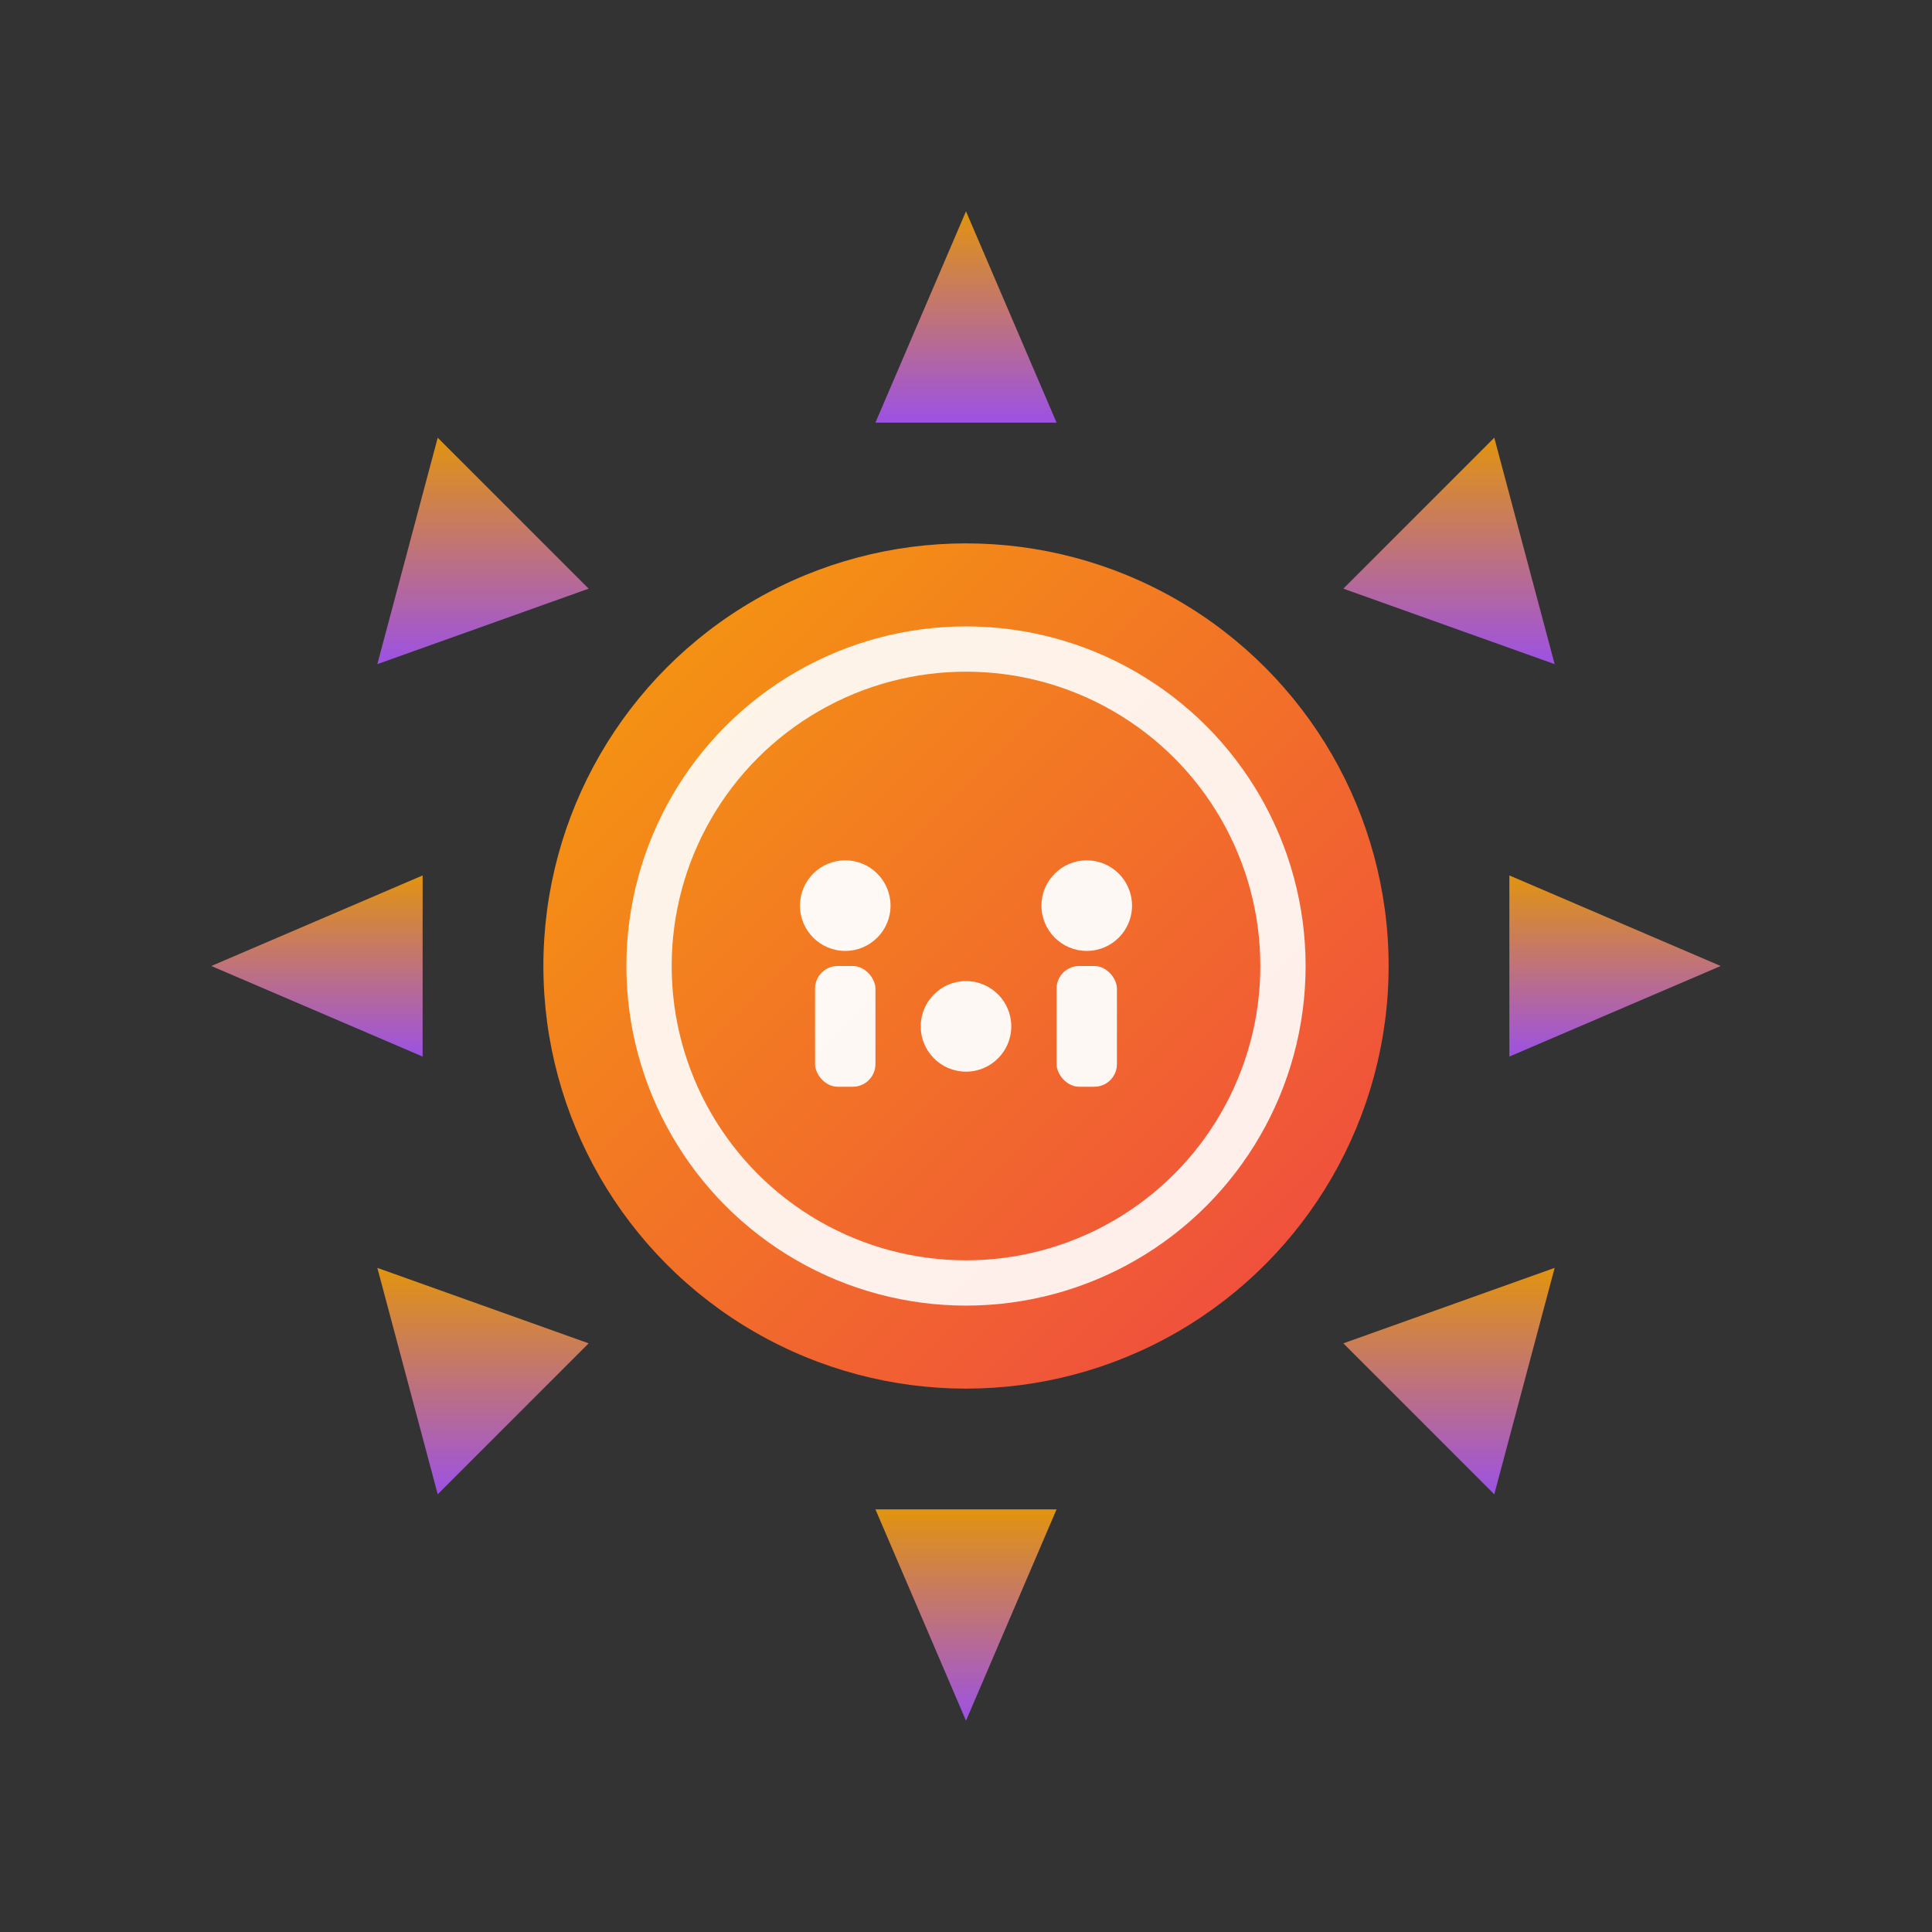 <?xml version="1.0" encoding="UTF-8"?>
<svg width="256" height="256" viewBox="0 0 256 256" xmlns="http://www.w3.org/2000/svg" role="img" aria-label="Plataforma Solar">
  <rect x="0" y="0" width="256" height="256" fill="#333333" stroke="none"/>
  <defs>
    <linearGradient id="sun" x1="0" y1="0" x2="1" y2="1">
      <stop offset="0%" stop-color="#f59e0b"/>
      <stop offset="100%" stop-color="#ef4444"/>
    </linearGradient>
    <linearGradient id="ray" x1="0" y1="0" x2="0" y2="1">
      <stop offset="0%" stop-color="#f59e0b"/>
      <stop offset="100%" stop-color="#a855f7"/>
    </linearGradient>
  </defs>
  <rect width="256" height="256" fill="none"/>
  <!-- Rays -->
  <g transform="translate(128 128)">
    <g fill="url(#ray)" opacity="0.9">
      <path d="M0,-100 L12,-72 L-12,-72 Z"/>
      <path d="M70,-70 L78,-40 L50,-50 Z"/>
      <path d="M100,0 L72,12 L72,-12 Z"/>
      <path d="M70,70 L50,50 L78,40 Z"/>
      <path d="M0,100 L12,72 L-12,72 Z"/>
      <path d="M-70,70 L-78,40 L-50,50 Z"/>
      <path d="M-100,0 L-72,12 L-72,-12 Z"/>
      <path d="M-70,-70 L-50,-50 L-78,-40 Z"/>
    </g>
  </g>
  <!-- Core circle -->
  <circle cx="128" cy="128" r="56" fill="url(#sun)"/>
  <!-- Inner ring -->
  <circle cx="128" cy="128" r="42" fill="none" stroke="#ffffff" stroke-width="6" opacity="0.9"/>
  <!-- People (abstract) -->
  <g fill="#ffffff" opacity="0.95">
    <circle cx="112" cy="120" r="6"/>
    <rect x="108" y="128" width="8" height="16" rx="3"/>
    <circle cx="144" cy="120" r="6"/>
    <rect x="140" y="128" width="8" height="16" rx="3"/>
    <circle cx="128" cy="136" r="6"/>
  </g>
</svg>
